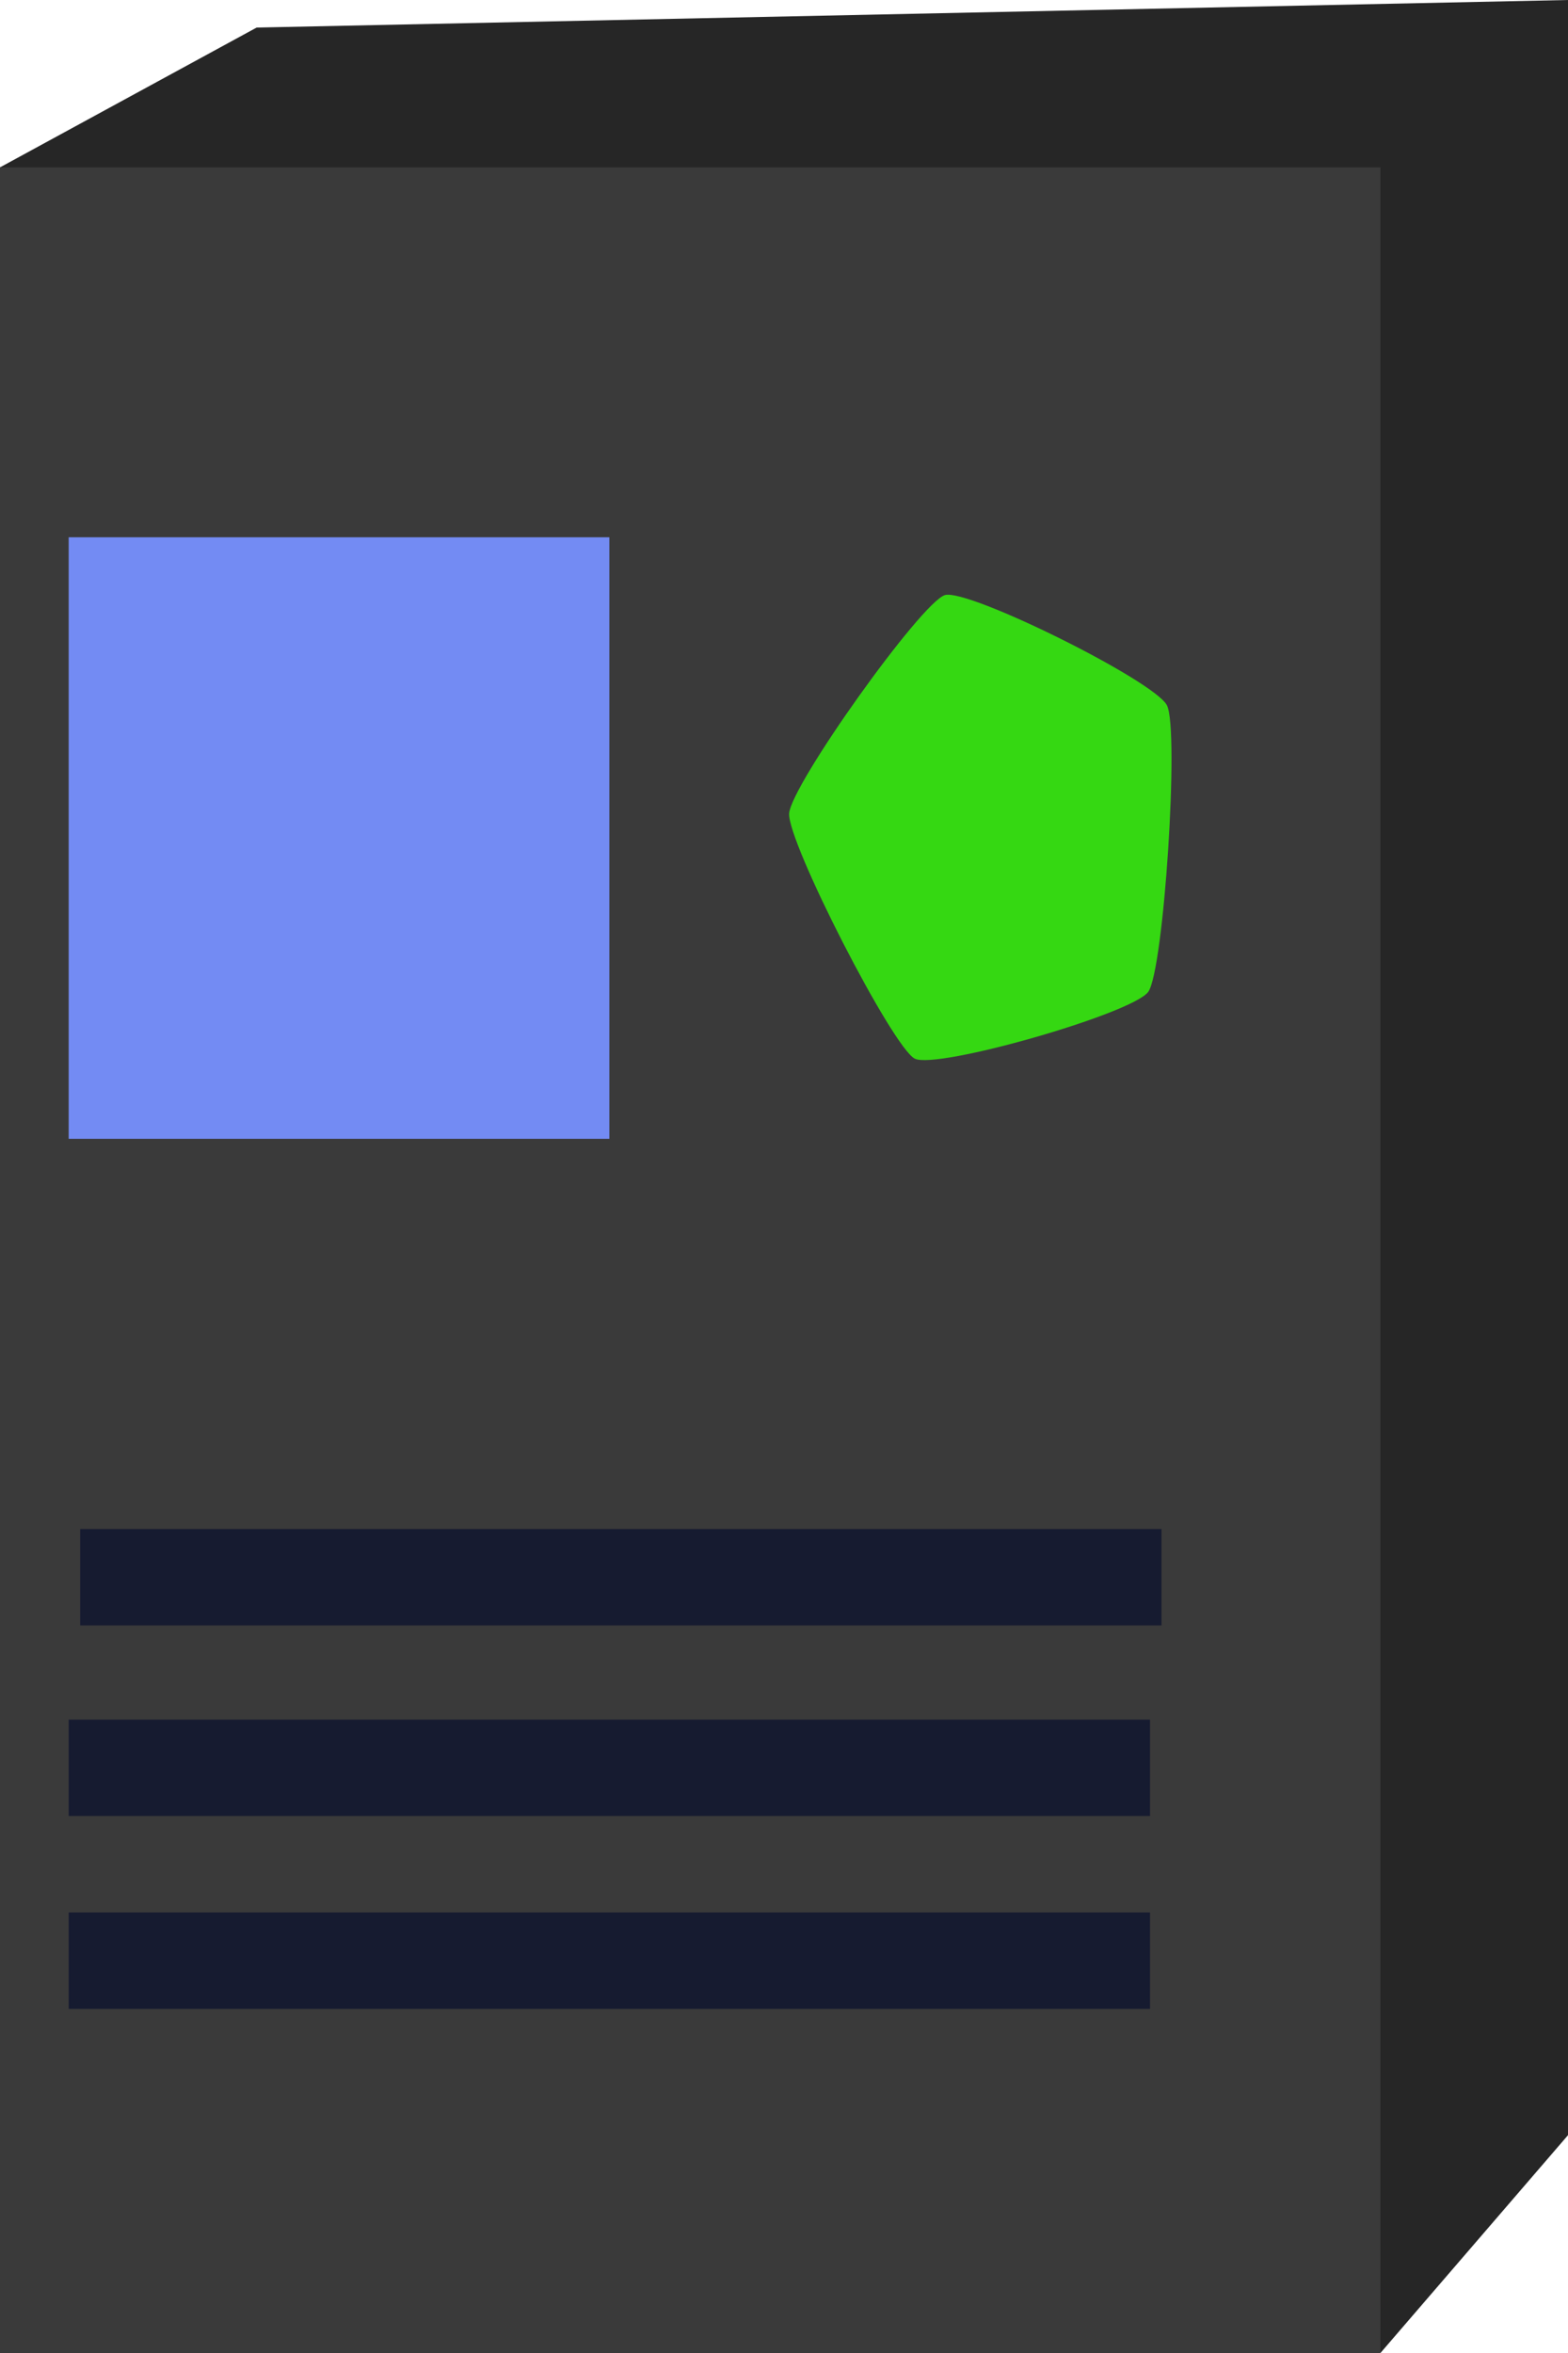<?xml version="1.0" encoding="UTF-8" standalone="no"?>
<!-- Created with Inkscape (http://www.inkscape.org/) -->

<svg
   xmlns:dc="http://purl.org/dc/elements/1.1/"
   xmlns:cc="http://creativecommons.org/ns#"
   xmlns:rdf="http://www.w3.org/1999/02/22-rdf-syntax-ns#"
   xmlns:svg="http://www.w3.org/2000/svg"
   xmlns="http://www.w3.org/2000/svg"
   xmlns:sodipodi="http://sodipodi.sourceforge.net/DTD/sodipodi-0.dtd"
   xmlns:inkscape="http://www.inkscape.org/namespaces/inkscape"
   width="26.458mm"
   height="39.688mm"
   viewBox="0 0 26.458 39.688"
   version="1.1"
   id="svg8"
   inkscape:export-filename="/home/jummit/Documents/Programming/Godot3/ToiShip/Ship/Rooms/Devices/Device.png"
   inkscape:export-xdpi="65.734993"
   inkscape:export-ydpi="65.734993"
   inkscape:version="0.92.3 (2405546, 2018-03-11)"
   sodipodi:docname="PilotingComputer.svg">
  <defs
     id="defs2" />
  <sodipodi:namedview
     id="base"
     pagecolor="#ffffff"
     bordercolor="#666666"
     borderopacity="1.0"
     inkscape:pageopacity="0.0"
     inkscape:pageshadow="2"
     inkscape:zoom="1.979899"
     inkscape:cx="124.9478"
     inkscape:cy="10.716236"
     inkscape:document-units="mm"
     inkscape:current-layer="layer1"
     showgrid="false"
     inkscape:window-width="1280"
     inkscape:window-height="1024"
     inkscape:window-x="0"
     inkscape:window-y="26"
     inkscape:window-maximized="0" />
  <path
     style="fill:#262626;fill-opacity:1;stroke:none;stroke-width:0.099px;stroke-linecap:butt;stroke-linejoin:miter;stroke-opacity:1"
     d="M 0,2.823 4.33,0.465 26.458,0 3.4236974e-7,2.823 23.293,39.687 26.458,36.013 V 0"
     id="path4577"
     inkscape:connector-curvature="0"
     sodipodi:nodetypes="ccccccc" />
  <g
     inkscape:label="Layer 1"
     inkscape:groupmode="layer"
     id="layer1"
     transform="translate(-0.583,-58.581)">
    <rect
       style="opacity:1;fill:#3a3a3a;fill-opacity:1;stroke:none;stroke-width:0.262;stroke-linecap:square;stroke-linejoin:round;stroke-miterlimit:4;stroke-dasharray:none;stroke-dashoffset:0;stroke-opacity:1;paint-order:markers fill stroke"
       id="rect10-7"
       width="23.293"
       height="36.865"
       x="0.583"
       y="61.404" />
    <path
       sodipodi:type="star"
       style="opacity:1;fill:#35d812;fill-opacity:1;stroke:none;stroke-width:0.527;stroke-linecap:square;stroke-linejoin:round;stroke-miterlimit:4;stroke-dasharray:none;stroke-dashoffset:0;stroke-opacity:1;paint-order:markers fill stroke"
       id="path817"
       sodipodi:sides="5"
       sodipodi:cx="69.030121"
       sodipodi:cy="58.337852"
       sodipodi:r1="10.058995"
       sodipodi:r2="8.1378994"
       sodipodi:arg1="0.8053955"
       sodipodi:arg2="1.433714"
       inkscape:flatsided="true"
       inkscape:rounded="0.1"
       inkscape:randomized="0"
       d="m 75.999,65.591 c -0.853,0.819 -10.671,2.174 -11.714,1.616 -1.043,-0.558 -5.365,-9.477 -5.157,-10.641 0.208,-1.164 7.356,-8.031 8.527,-8.193 1.171,-0.162 9.911,4.514 10.427,5.578 0.516,1.064 -1.23,10.821 -2.083,11.64 z"
       inkscape:transform-center-x="0.21000551"
       inkscape:transform-center-y="-0.091580009"
       transform="matrix(0.341,-0.04,0.034,0.408,-8.187,51.588)" />
    <rect
       style="opacity:1;fill:#738bf3;fill-opacity:1;stroke:none;stroke-width:0.262;stroke-linecap:square;stroke-linejoin:round;stroke-miterlimit:4;stroke-dasharray:none;stroke-dashoffset:0;stroke-opacity:1;paint-order:markers fill stroke"
       id="rect819"
       width="9.123"
       height="10.146"
       x="1.742"
       y="67.643" />
    <rect
       style="opacity:1;fill:#161b30;fill-opacity:1;stroke:none;stroke-width:0.262;stroke-linecap:square;stroke-linejoin:round;stroke-miterlimit:4;stroke-dasharray:none;stroke-dashoffset:0;stroke-opacity:1;paint-order:markers fill stroke"
       id="rect821"
       width="18.246"
       height="1.626"
       x="1.936"
       y="84.371" />
    <rect
       style="opacity:1;fill:#161b30;fill-opacity:1;stroke:none;stroke-width:0.262;stroke-linecap:square;stroke-linejoin:round;stroke-miterlimit:4;stroke-dasharray:none;stroke-dashoffset:0;stroke-opacity:1;paint-order:markers fill stroke"
       id="rect821-3"
       width="18.246"
       height="1.626"
       x="1.742"
       y="87.585" />
    <rect
       style="opacity:1;fill:#161b30;fill-opacity:1;stroke:none;stroke-width:0.262;stroke-linecap:square;stroke-linejoin:round;stroke-miterlimit:4;stroke-dasharray:none;stroke-dashoffset:0;stroke-opacity:1;paint-order:markers fill stroke"
       id="rect821-3-6"
       width="18.246"
       height="1.626"
       x="1.742"
       y="90.838" />
  </g>
</svg>
